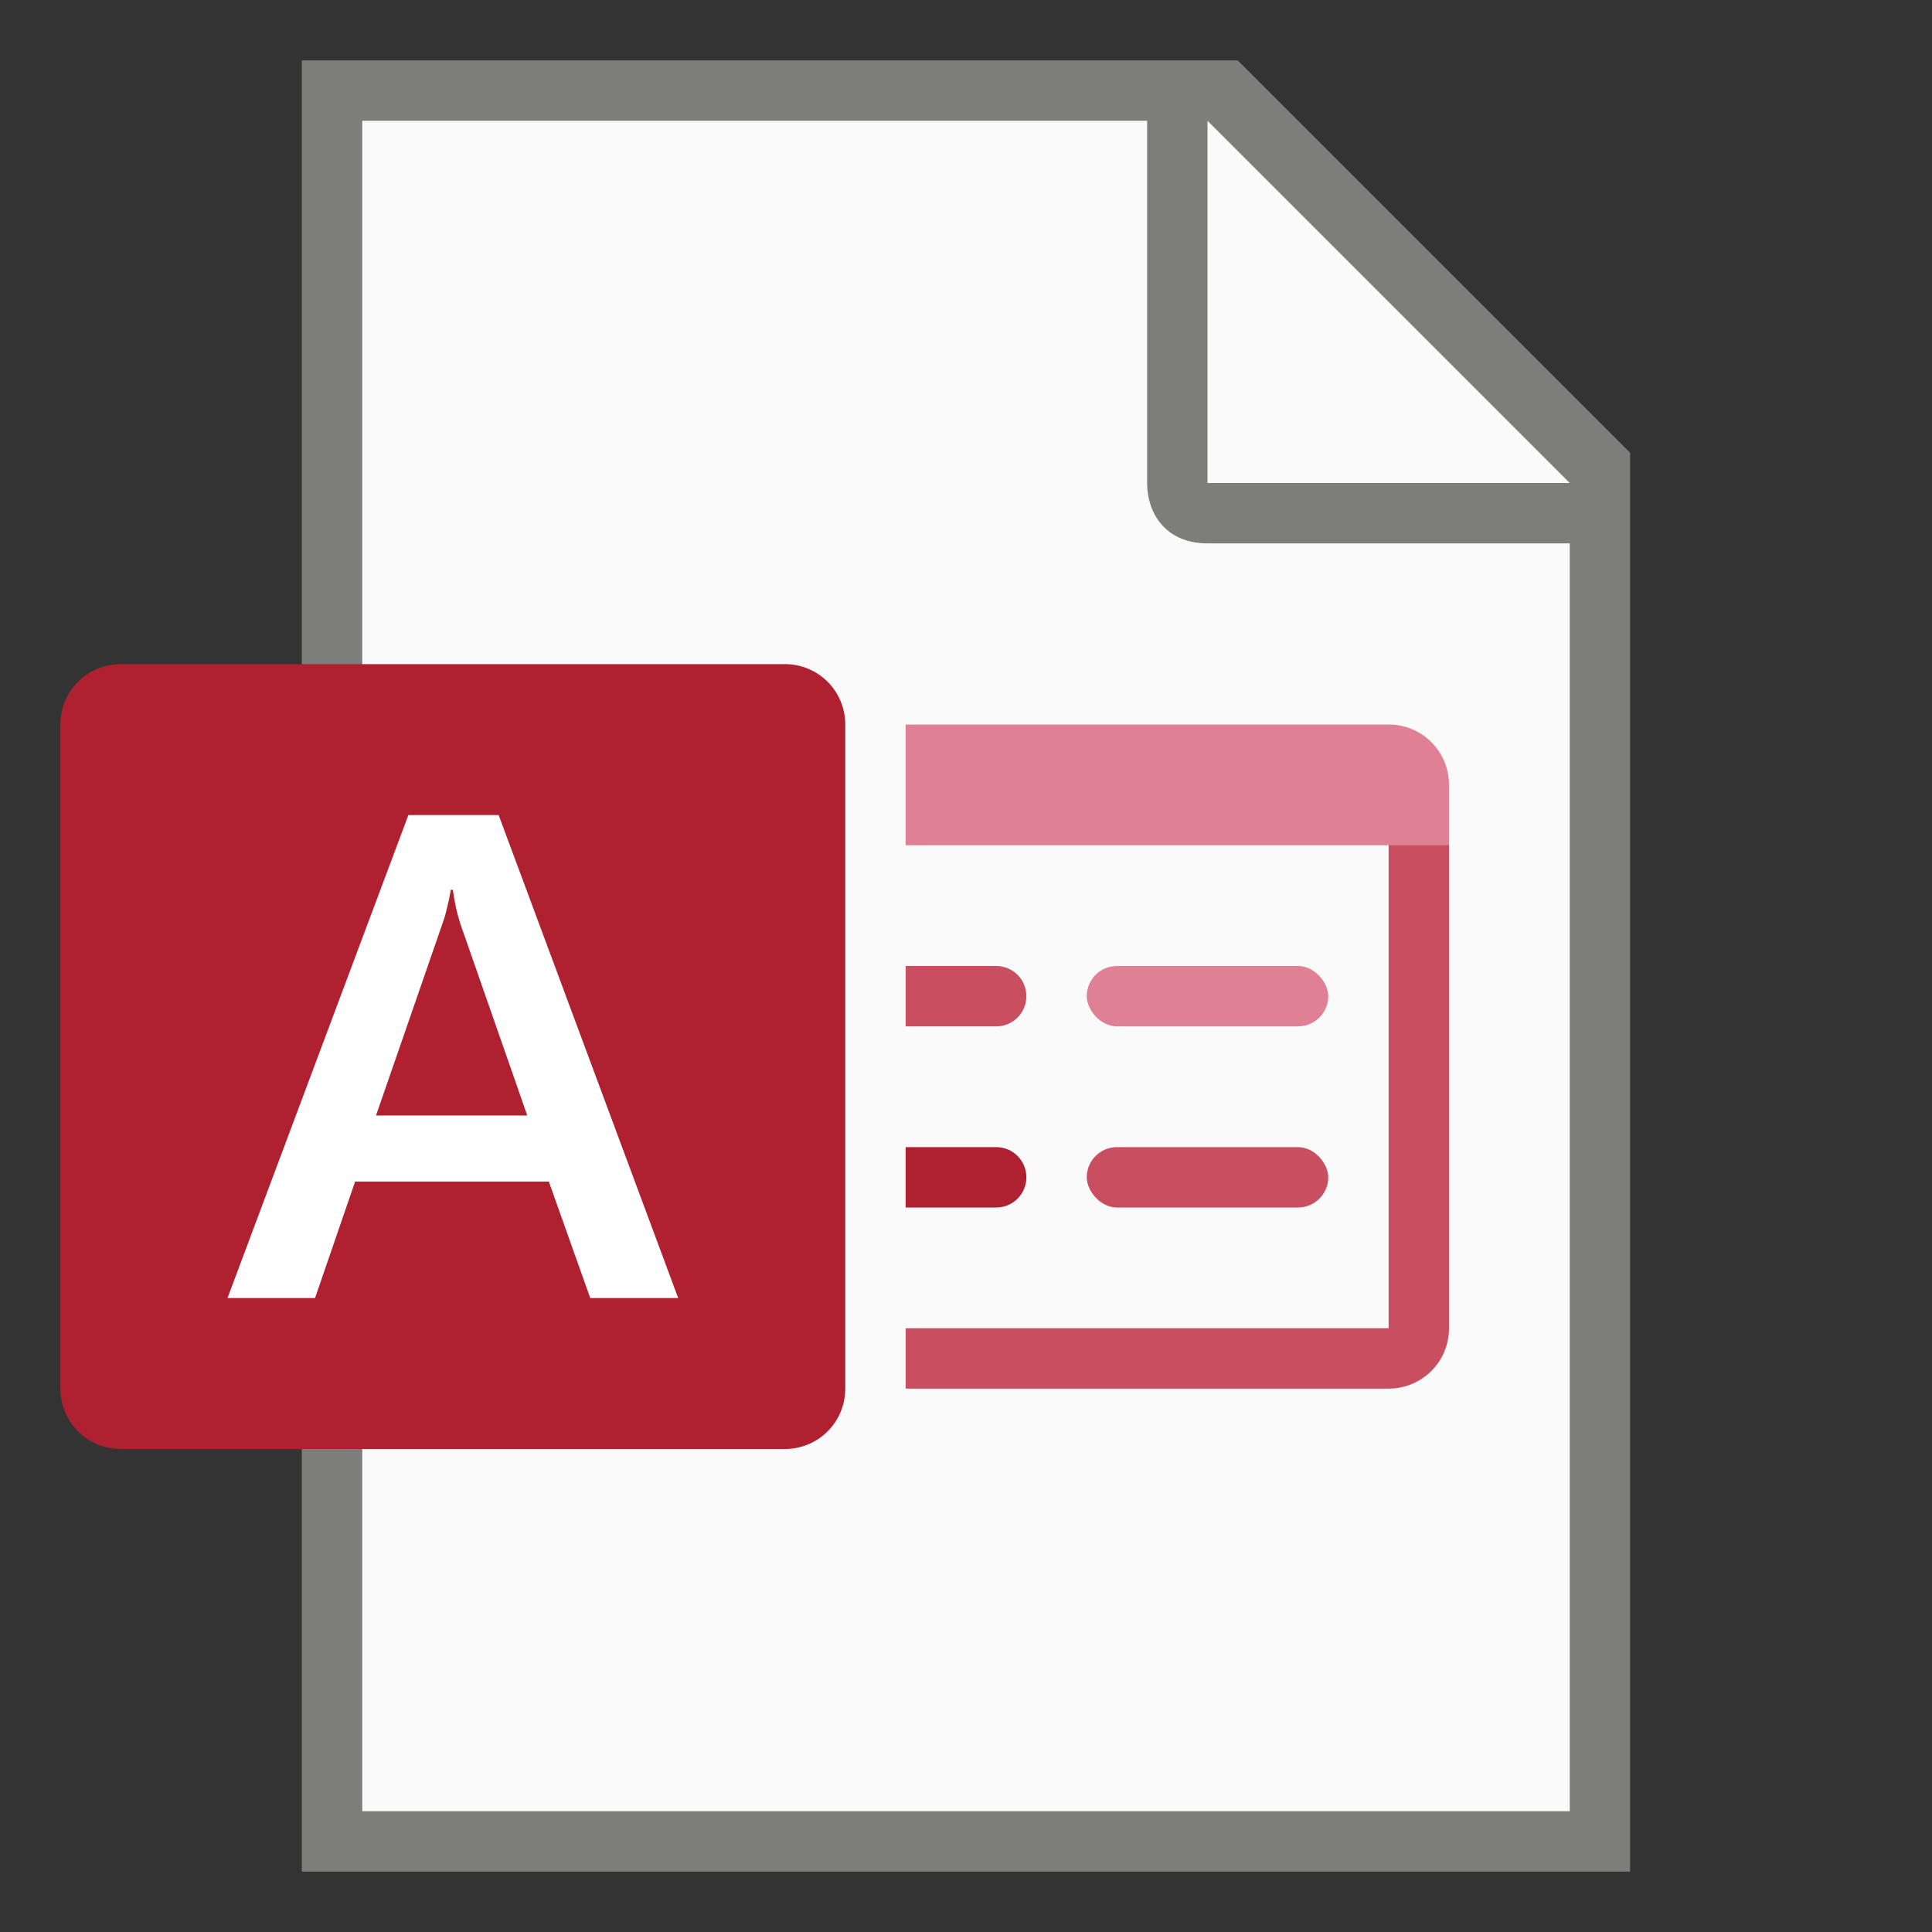 <?xml version="1.0" encoding="UTF-8" standalone="no"?>
<!-- Created with Inkscape (http://www.inkscape.org/) -->

<svg
   width="32"
   height="32"
   viewBox="0 0 32 32"
   version="1.1"
   id="svg5"
   inkscape:version="1.2.1 (9c6d41e410, 2022-07-14, custom)"
   sodipodi:docname="application-vnd.ms-access.svg"
   xmlns:inkscape="http://www.inkscape.org/namespaces/inkscape"
   xmlns:sodipodi="http://sodipodi.sourceforge.net/DTD/sodipodi-0.dtd"
   xmlns="http://www.w3.org/2000/svg"
   xmlns:svg="http://www.w3.org/2000/svg">
  <rect x="0" y="0" width="32" height="32" fill="#333333" stroke="none"/>
  <sodipodi:namedview
     id="namedview7"
     pagecolor="#ffffff"
     bordercolor="#000000"
     borderopacity="0.25"
     inkscape:showpageshadow="2"
     inkscape:pageopacity="0.0"
     inkscape:pagecheckerboard="0"
     inkscape:deskcolor="#d1d1d1"
     inkscape:document-units="px"
     showgrid="false"
     inkscape:zoom="25.0625"
     inkscape:cx="15.98005"
     inkscape:cy="16"
     inkscape:window-width="1920"
     inkscape:window-height="1011"
     inkscape:window-x="0"
     inkscape:window-y="0"
     inkscape:window-maximized="1"
     inkscape:current-layer="svg5" />
  <defs
     id="defs2" />
  <path
     id="rect846"
     style="fill:#7d7d7b;stroke-width:1;stroke-linecap:round;stroke-linejoin:round"
     d="M 5,1 H 20.5 L 27,7.5 V 31 H 5 Z"
     sodipodi:nodetypes="cccccc" />
  <path
     id="rect1454"
     style="fill:#fafafa;stroke-width:1;stroke-linecap:round;stroke-linejoin:round"
     d="M 6,2 V 30 H 26 V 9 H 20 C 19.314,9 19,8.51 19,8 V 2 Z m 14,0 V 8 h 6 z"
     sodipodi:nodetypes="ccccsscccccc" />
  <rect
     style="fill:#c94f60;fill-opacity:1;stroke-width:0.316;stroke-linecap:round"
     id="rect445-7"
     width="4"
     height="1"
     x="18"
     y="19"
     ry="0.5" />
  <rect
     style="fill:#e08095;fill-opacity:1;stroke-width:1.155;stroke-linecap:round"
     id="rect341"
     width="4"
     height="1"
     x="18"
     y="16"
     ry="0.5" />
  <path
     id="rect343"
     style="fill:#af2031;fill-opacity:1;stroke-width:1.155;stroke-linecap:round"
     d="m 15,19 v 1 h 1.5 C 16.777,20 17,19.777 17,19.5 17,19.223 16.777,19 16.5,19 Z"
     sodipodi:nodetypes="ccsssc" />
  <path
     id="rect345"
     style="fill:#c94f60;fill-opacity:1;stroke-width:1.155;stroke-linecap:round"
     d="m 15,16 v 1 h 1.5 C 16.777,17 17,16.777 17,16.5 17,16.223 16.777,16 16.5,16 Z"
     sodipodi:nodetypes="ccsssc" />
  <path
     id="rect445"
     style="fill:#c94f60;fill-opacity:1;stroke-linecap:round;stroke-linejoin:round"
     d="m 23,13 v 9 h -8 v 1 h 8 c 0.554,0 1,-0.446 1,-1 v -9 z"
     sodipodi:nodetypes="ccccsscc" />
  <path
     id="rect346"
     style="fill:#e08095;fill-opacity:1;stroke-linecap:round;stroke-linejoin:round"
     d="m 15,12 h 8 c 0.554,0 1,0.446 1,1 v 1 h -9 z"
     sodipodi:nodetypes="cssccc" />
  <path
     id="rect2355"
     style="fill:#af2031;fill-opacity:1;stroke-width:10.07;stroke-linecap:round;stroke-linejoin:round"
     d="M 2,11 H 13 c 0.554,0 1,0.446 1,1 v 11 c 0,0.554 -0.446,1 -1,1 H 2 C 1.446,24 1,23.554 1,23 V 12 c 0,-0.554 0.446,-1 1,-1 z" />
  <path
     d="m 3.768,21.5 2.996,-8 h 1.495 l 2.974,8 H 9.776 L 9.09,19.57 H 5.882 l -0.664,1.93 z m 2.46,-3.024 h 2.505 L 7.623,15.296 Q 7.584,15.174 7.556,15.051 7.528,14.923 7.5,14.738 H 7.467 Q 7.439,14.906 7.405,15.034 7.377,15.162 7.333,15.285 Z"
     style="font-weight:600;font-size:11.425px;font-family:'Segoe UI Variable Static Text';-inkscape-font-specification:'Segoe UI Variable Static Text Semi-Bold';text-align:center;text-anchor:middle;fill:#ffffff;stroke-width:0.952;stroke-linecap:round;stroke-linejoin:round"
     id="path9147" />
</svg>
